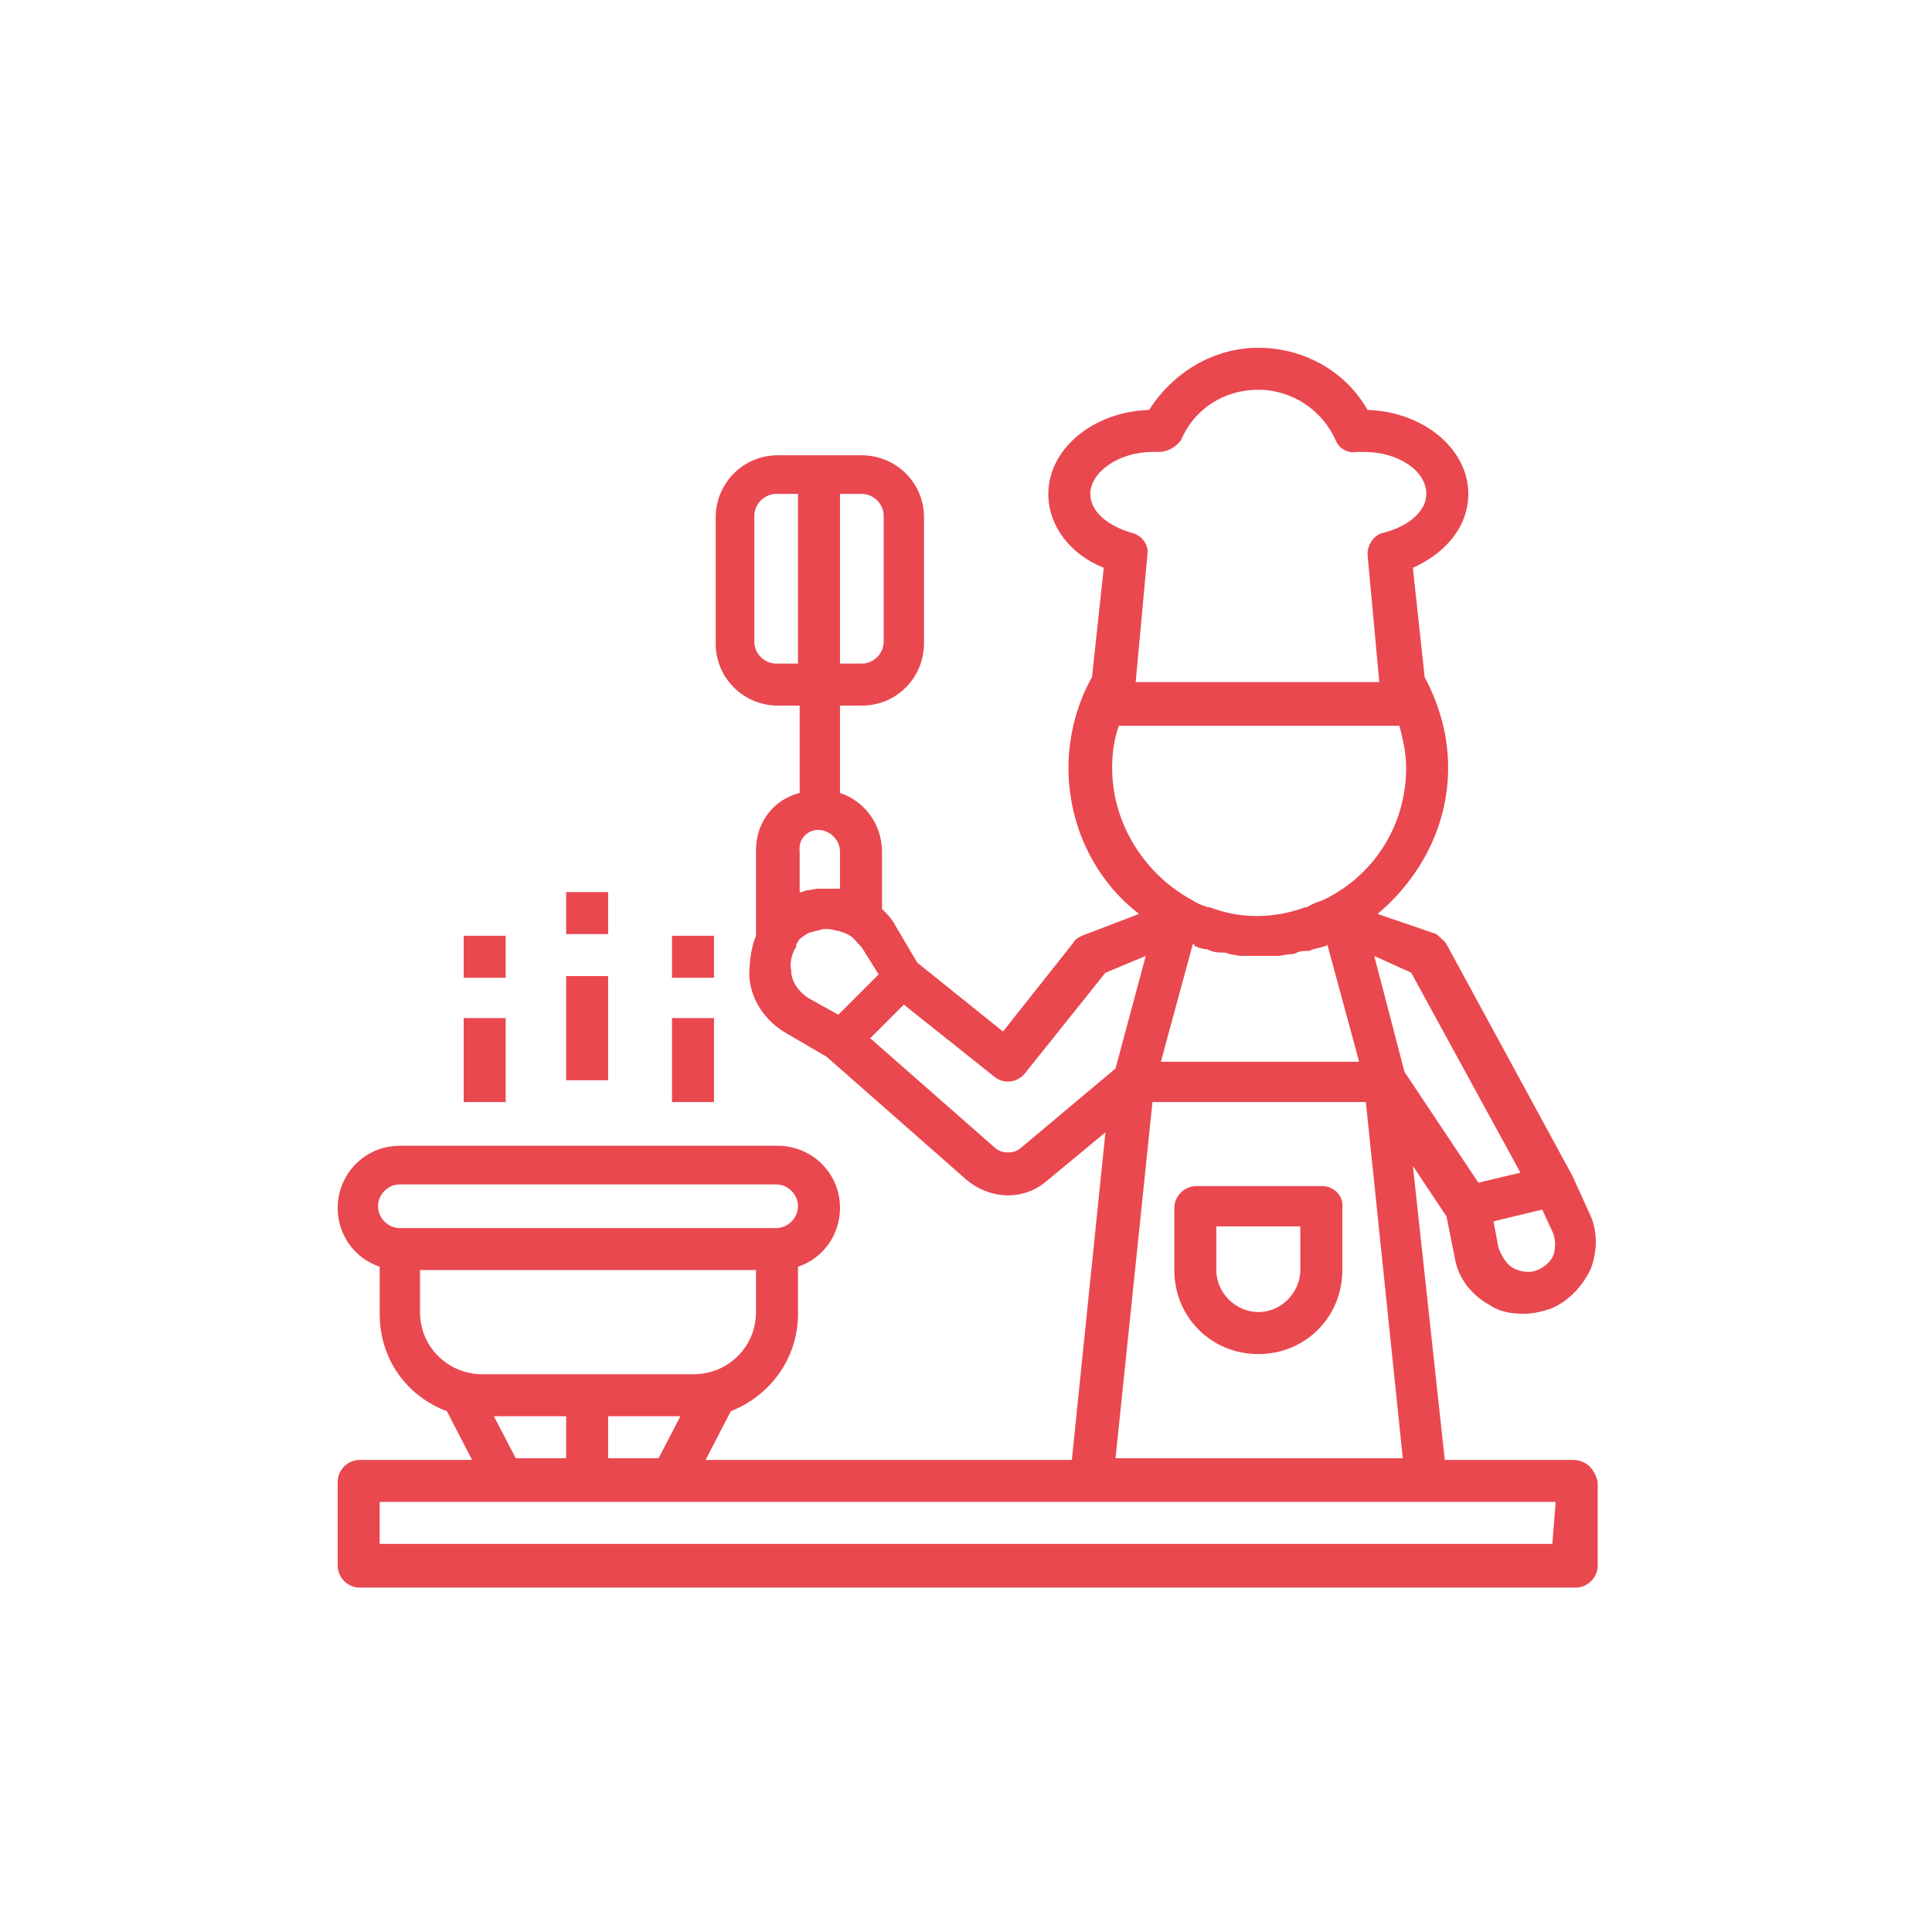 <?xml version="1.0" encoding="utf-8"?>
<!-- Generator: Adobe Illustrator 23.0.1, SVG Export Plug-In . SVG Version: 6.00 Build 0)  -->
<svg version="1.1" id="Capa_1" xmlns="http://www.w3.org/2000/svg" xmlns:xlink="http://www.w3.org/1999/xlink" x="0px" y="0px"
	 viewBox="0 0 115 115" style="enable-background:new 0 0 115 115;" xml:space="preserve">
<style type="text/css">
	.st0{fill:#E9484F;}
</style>
<g>
	<g>
		<g>
			<path class="st0" d="M93.6,86.9h-7.6l-1.9-17.5l2,3l0.5,2.5c0.2,1.2,1,2.2,2.1,2.8c0.6,0.4,1.3,0.5,2,0.5c0.5,0,1-0.1,1.6-0.3
				c1-0.4,1.9-1.3,2.4-2.4c0.4-1.1,0.4-2.3-0.1-3.3l-1-2.2l0,0l0,0l-7.5-13.8c-0.1-0.2-0.4-0.4-0.6-0.6L82,54.4
				c2.5-2.1,4.2-5.2,4.2-8.7c0-1.9-0.5-3.7-1.4-5.4l-0.7-6.5c2-0.9,3.3-2.5,3.3-4.4c0-2.7-2.7-4.9-6-5c-1.3-2.3-3.8-3.7-6.5-3.7
				c-2.7,0-5.1,1.5-6.5,3.7c-3.3,0.1-6,2.3-6,5c0,1.9,1.3,3.6,3.3,4.4L65,40.3c-0.9,1.6-1.4,3.5-1.4,5.4c0,3.5,1.6,6.7,4.2,8.7
				l-3.4,1.3c-0.2,0.1-0.4,0.2-0.5,0.4l-4.2,5.3l-5.1-4.1l-1.3-2.2c-0.2-0.4-0.5-0.7-0.8-1v-3.4c0-1.6-1-3-2.5-3.5v-5.2h1.3
				c2.1,0,3.7-1.7,3.7-3.7v-7.5c0-2.1-1.7-3.7-3.7-3.7h-5c-2.1,0-3.7,1.7-3.7,3.7v7.5c0,2.1,1.7,3.7,3.7,3.7h1.3v5.2
				C46,47.6,45,49,45,50.6v5.1l0,0c-0.3,0.7-0.4,1.6-0.4,2.4c0.1,1.5,1,2.7,2.2,3.4l2.4,1.4l8.3,7.3c1.4,1.2,3.4,1.3,4.8,0.1
				l3.5-2.9l-2,19.5H42l1.5-2.9c2.3-0.9,4-3.1,4-5.8v-2.8c1.5-0.5,2.5-1.9,2.5-3.5c0-2.1-1.7-3.7-3.7-3.7H23.8
				c-2.1,0-3.7,1.7-3.7,3.7c0,1.6,1,3,2.5,3.5v2.8c0,2.7,1.6,4.9,4,5.8l1.5,2.9h-6.7c-0.7,0-1.3,0.6-1.3,1.3v5
				c0,0.7,0.6,1.3,1.3,1.3h72.4c0.7,0,1.3-0.6,1.3-1.3v-5C94.9,87.4,94.4,86.9,93.6,86.9z M47.5,39.5h-1.3c-0.7,0-1.3-0.6-1.3-1.3
				v-7.5c0-0.7,0.6-1.3,1.3-1.3h1.3V39.5z M92.4,73.3c0.2,0.4,0.2,0.9,0.1,1.3c-0.1,0.4-0.5,0.8-1,1c-0.4,0.2-1,0.1-1.4-0.1
				s-0.7-0.7-0.9-1.2l-0.3-1.6l2.9-0.7L92.4,73.3z M84,57.9l6.5,11.9L88,70.4l-4.4-6.6l-1.8-6.9L84,57.9z M81.3,65.6l2.2,21.2H66.4
				l2.2-21.2H81.3z M69.1,63.2l1.9-7c0.1,0,0.1,0,0.1,0.1c0.2,0.1,0.5,0.2,0.7,0.2c0.1,0,0.2,0.1,0.3,0.1c0.2,0.1,0.5,0.1,0.7,0.1
				c0.1,0,0.2,0,0.4,0.1c0.2,0,0.4,0.1,0.7,0.1c0.1,0,0.3,0,0.5,0s0.4,0,0.6,0s0.4,0,0.6,0c0.1,0,0.3,0,0.5,0s0.4-0.1,0.7-0.1
				c0.1,0,0.2,0,0.4-0.1c0.2-0.1,0.5-0.1,0.7-0.1c0.1,0,0.2-0.1,0.3-0.1c0.3-0.1,0.5-0.1,0.7-0.2c0.1,0,0.1,0,0.1-0.1l1.9,7H69.1z
				 M64.9,29.4c0-1.3,1.7-2.5,3.7-2.5c0.1,0,0.1,0,0.2,0h0.2c0.5,0,1-0.3,1.3-0.7c0.8-1.9,2.6-3,4.6-3s3.8,1.2,4.6,3
				c0.2,0.5,0.7,0.8,1.3,0.7h0.2c0.1,0,0.1,0,0.2,0c2,0,3.7,1.1,3.7,2.5c0,1-1,1.9-2.5,2.3c-0.6,0.1-1,0.7-1,1.3l0.7,7.6H67.6
				l0.7-7.6c0.1-0.6-0.4-1.2-1-1.3C66,31.3,64.9,30.5,64.9,29.4z M66.2,45.7c0-0.8,0.1-1.7,0.4-2.5h16.7c0.2,0.8,0.4,1.6,0.4,2.5
				c0,3.5-2,6.5-5,7.9c-0.3,0.1-0.6,0.2-0.9,0.4c0,0,0,0-0.1,0c-1.9,0.7-3.9,0.7-5.7,0c0,0,0,0-0.1,0c-0.3-0.1-0.6-0.2-0.9-0.4
				C68.2,52.1,66.2,49.1,66.2,45.7z M50,29.4h1.3c0.7,0,1.3,0.6,1.3,1.3v7.5c0,0.7-0.6,1.3-1.3,1.3H50V29.4z M48.7,49.4
				c0.7,0,1.3,0.6,1.3,1.3v2.2l0,0h-0.1c-0.1,0-0.1,0-0.2,0c-0.2,0-0.4,0-0.7,0c-0.1,0-0.2,0-0.3,0c-0.2,0-0.5,0.1-0.7,0.1
				c-0.1,0-0.2,0.1-0.3,0.1c-0.1,0-0.1,0-0.1,0.1v-2.5l0,0C47.5,49.9,48.1,49.4,48.7,49.4z M48.1,59.4c-0.6-0.4-1-1-1-1.6
				c-0.1-0.4,0-0.9,0.2-1.3l0,0c0.1-0.1,0.1-0.2,0.1-0.3c0.1-0.1,0.1-0.2,0.2-0.3c0.1-0.1,0.4-0.3,0.6-0.4c0,0,0,0,0.1,0
				c0.2-0.1,0.4-0.1,0.7-0.2c0,0,0,0,0.1,0c0.2,0,0.4,0,0.7,0.1h0.1c0.2,0.1,0.4,0.1,0.7,0.3l0,0c0.2,0.1,0.4,0.4,0.7,0.7l1,1.6
				l-2.4,2.4L48.1,59.4z M60.8,68.3c-0.4,0.4-1.2,0.4-1.6,0l-7.4-6.5l2-2l5.4,4.3c0.5,0.4,1.3,0.4,1.8-0.2l4.8-6l2.4-1l-1.8,6.7
				L60.8,68.3z M23.8,73.1c-0.7,0-1.3-0.6-1.3-1.3c0-0.7,0.6-1.3,1.3-1.3h22.4c0.7,0,1.3,0.6,1.3,1.3c0,0.7-0.6,1.3-1.3,1.3H23.8z
				 M25,78.1v-2.5h20v2.5c0,2.1-1.7,3.7-3.7,3.7H28.7C26.7,81.8,25,80.2,25,78.1z M40.5,84.3l-1.3,2.5h-3v-2.5H40.5z M33.7,84.3v2.5
				h-3l-1.3-2.5H33.7z M92.4,91.9H22.6v-2.5h7.5h10h25h20h7.5L92.4,91.9L92.4,91.9z"/>
		</g>
	</g>
	<g>
		<g>
			<path class="st0" d="M78.7,70.6h-7.5c-0.7,0-1.3,0.6-1.3,1.3v3.7c0,2.8,2.2,5,5,5s5-2.2,5-5v-3.7C80,71.2,79.4,70.6,78.7,70.6z
				 M77.4,75.6c0,1.3-1.1,2.5-2.5,2.5c-1.3,0-2.5-1.1-2.5-2.5V73h5L77.4,75.6L77.4,75.6z"/>
		</g>
	</g>
	<g>
		<g>
			<rect x="33.7" y="58.1" class="st0" width="2.5" height="6.2"/>
		</g>
	</g>
	<g>
		<g>
			<rect x="40" y="60.6" class="st0" width="2.5" height="5"/>
		</g>
	</g>
	<g>
		<g>
			<rect x="27.6" y="60.6" class="st0" width="2.5" height="5"/>
		</g>
	</g>
	<g>
		<g>
			<rect x="33.7" y="53.1" class="st0" width="2.5" height="2.5"/>
		</g>
	</g>
	<g>
		<g>
			<rect x="27.6" y="55.7" class="st0" width="2.5" height="2.5"/>
		</g>
	</g>
	<g>
		<g>
			<rect x="40" y="55.7" class="st0" width="2.5" height="2.5"/>
		</g>
	</g>
</g>
</svg>

